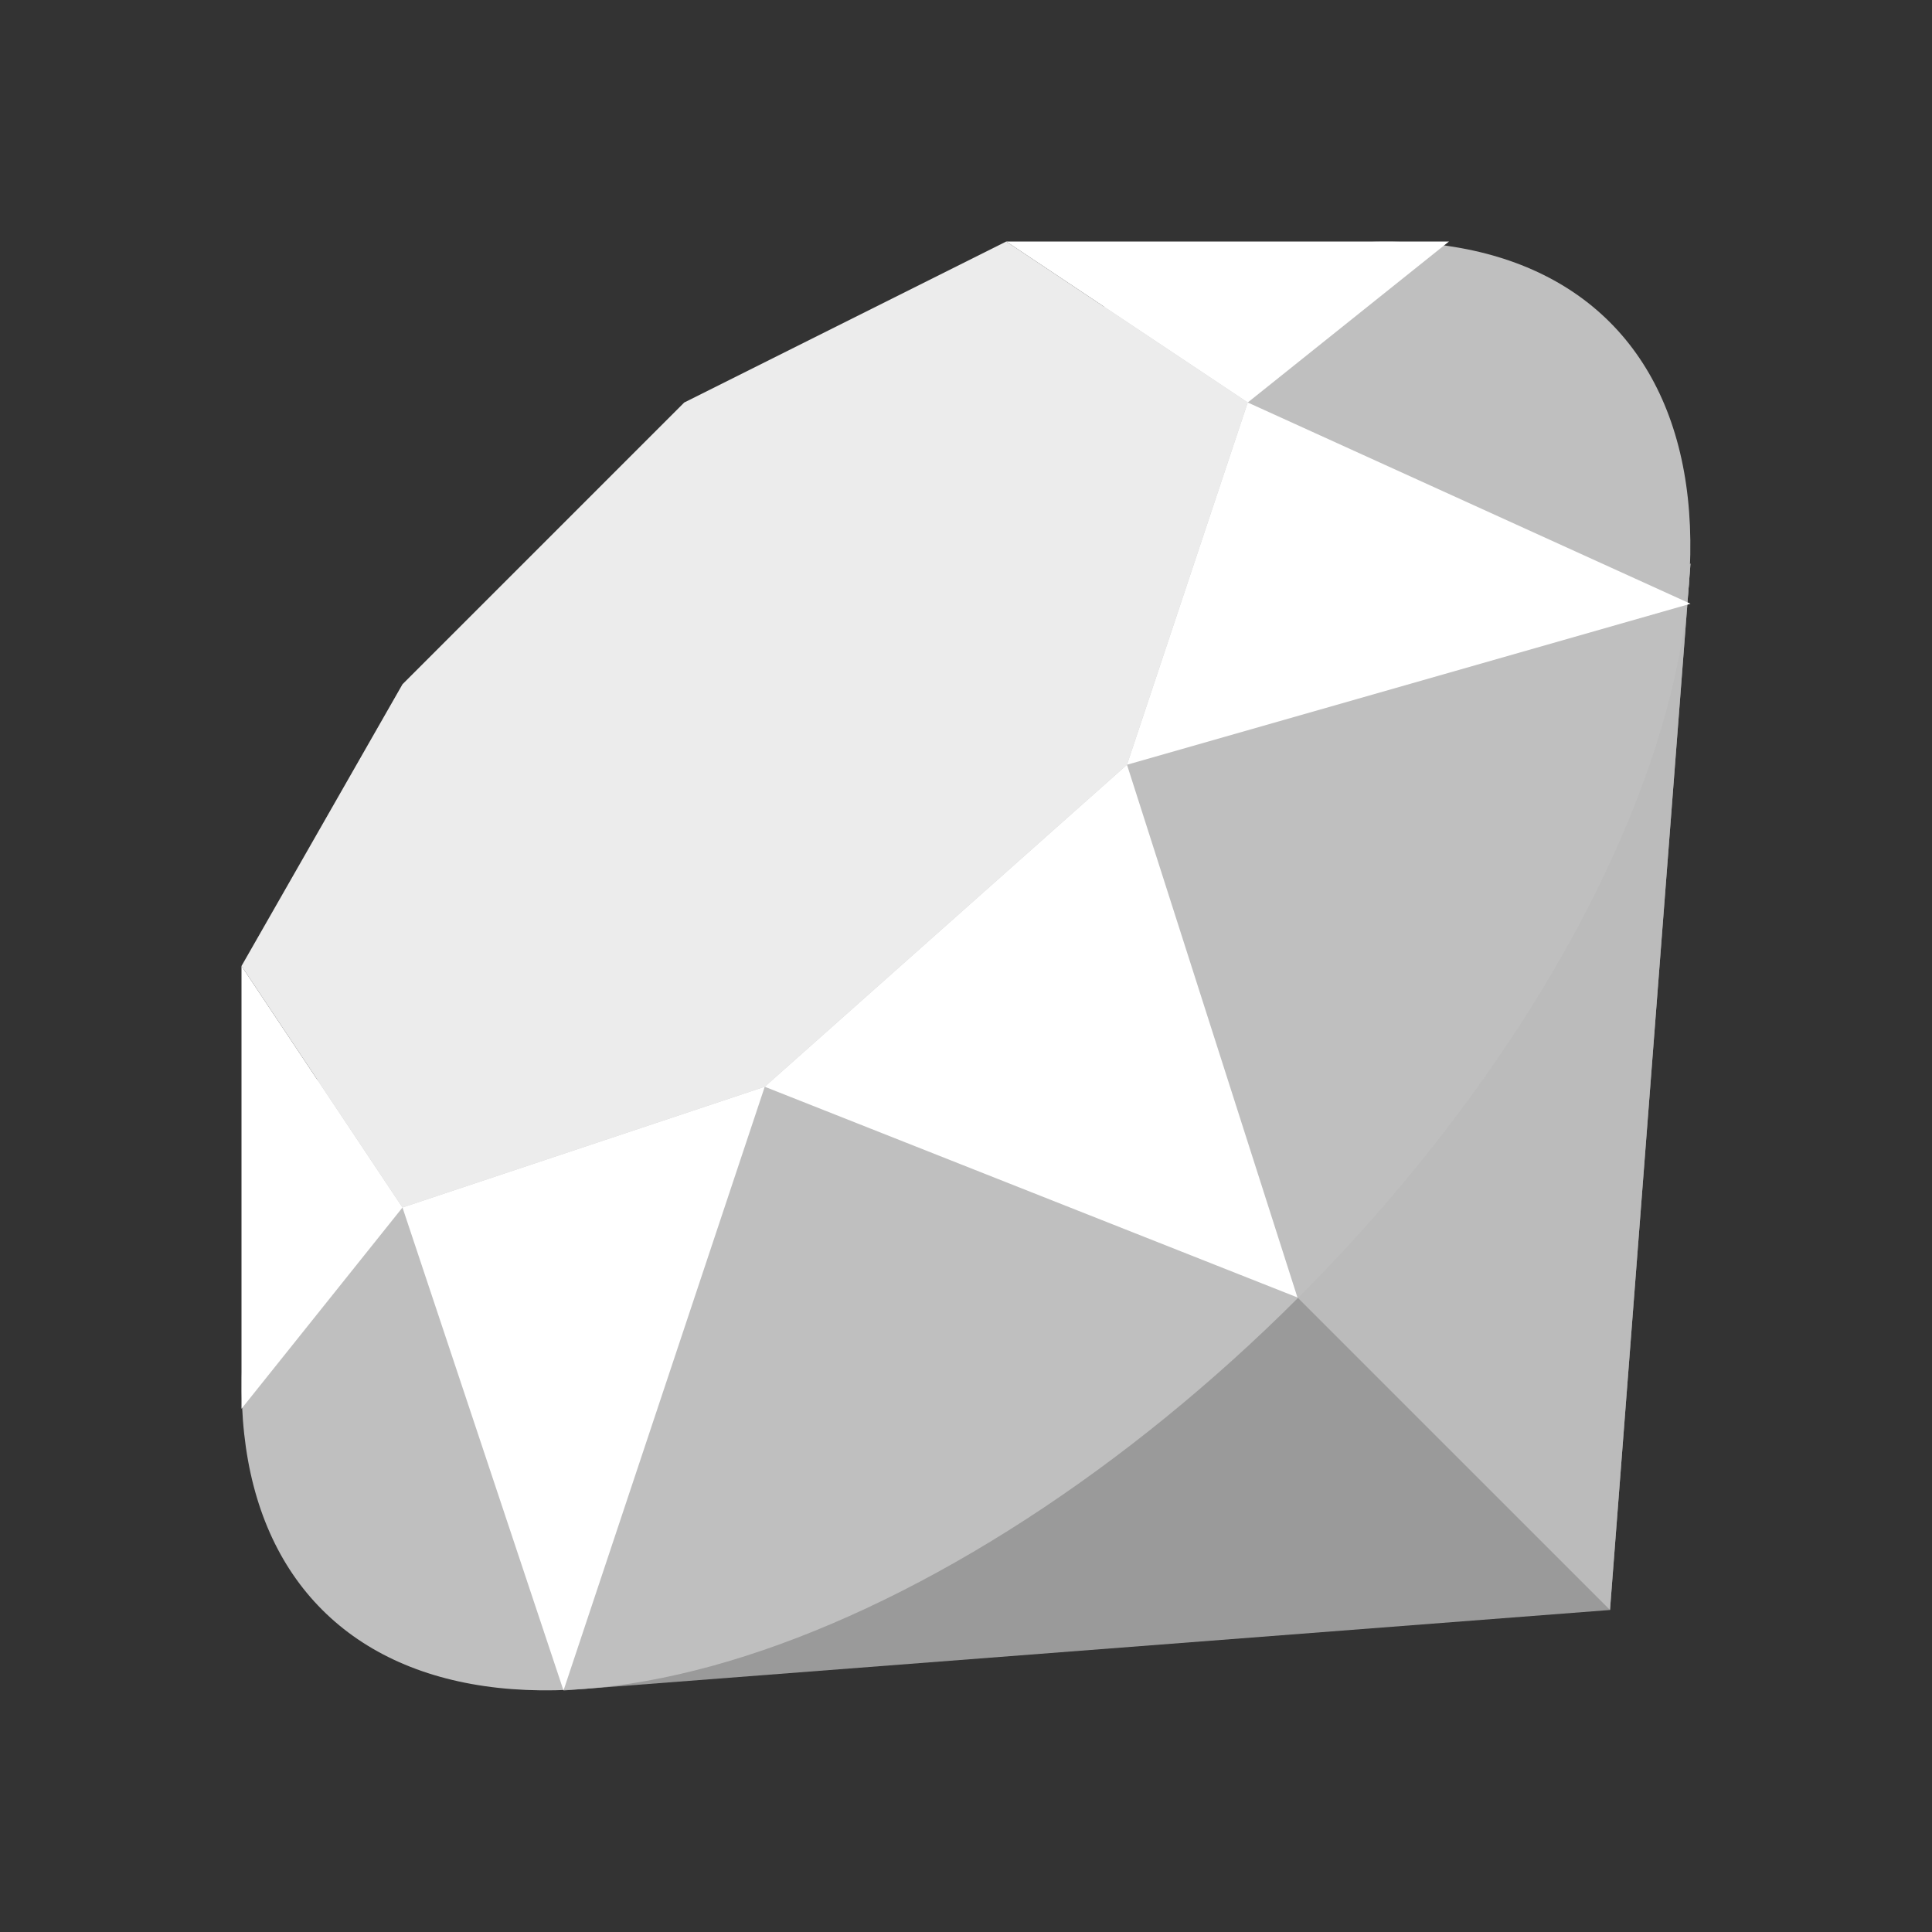 <svg width="70" height="70" viewBox="0 0 70 70" fill="none" xmlns="http://www.w3.org/2000/svg">
<rect x="0" y="0" width="70" height="70" fill="#333333" stroke="none"/>
<g clip-path="url(#clip0)">
<path d="M61.25 20.417L58.333 58.333L20.417 61.25L61.25 20.417Z" fill="#9A9A9A"/>
<path d="M40.833 40.833L58.333 58.333L61.25 20.417L40.833 40.833Z" fill="#BBBBBB"/>
<path d="M22.972 22.972C19.909 26.036 17.187 29.38 14.961 32.815C12.736 36.249 11.05 39.707 10.001 42.99C8.952 46.273 8.559 49.317 8.847 51.949C9.134 54.58 10.094 56.748 11.674 58.327C13.253 59.907 15.421 60.867 18.052 61.154C20.684 61.441 23.728 61.049 27.011 60C30.294 58.95 33.752 57.265 37.186 55.039C40.621 52.813 43.965 50.091 47.028 47.028C50.092 43.964 52.814 40.62 55.039 37.185C57.265 33.751 58.95 30.293 59.999 27.01C61.049 23.727 61.441 20.683 61.154 18.051C60.867 15.42 59.906 13.252 58.327 11.673C56.747 10.093 54.58 9.133 51.948 8.846C49.316 8.559 46.272 8.951 42.989 10C39.706 11.05 36.249 12.735 32.814 14.961C29.38 17.187 26.035 19.909 22.972 22.972V22.972Z" fill="#BFBFBF"/>
<path d="M14.583 24.792L24.792 14.583L36.458 8.75L45.208 14.583L40.833 27.708L27.708 39.375L14.583 43.75L8.75 35L14.583 24.792Z" fill="#ECECEC"/>
<path d="M45.208 14.583L36.458 8.75H52.5L45.208 14.583ZM61.25 21.875L45.208 14.583L40.833 27.708L61.25 21.875ZM27.708 39.375L47.009 47.009L40.833 27.708L27.708 39.375ZM14.583 43.75L20.417 61.25L27.708 39.375L14.583 43.75ZM8.75 35V51.042L14.583 43.75L8.75 35Z" fill="white"/>
</g>
<defs>
<clipPath id="clip0">
<rect width="70" height="70" fill="white"/>
</clipPath>
</defs>
</svg>

